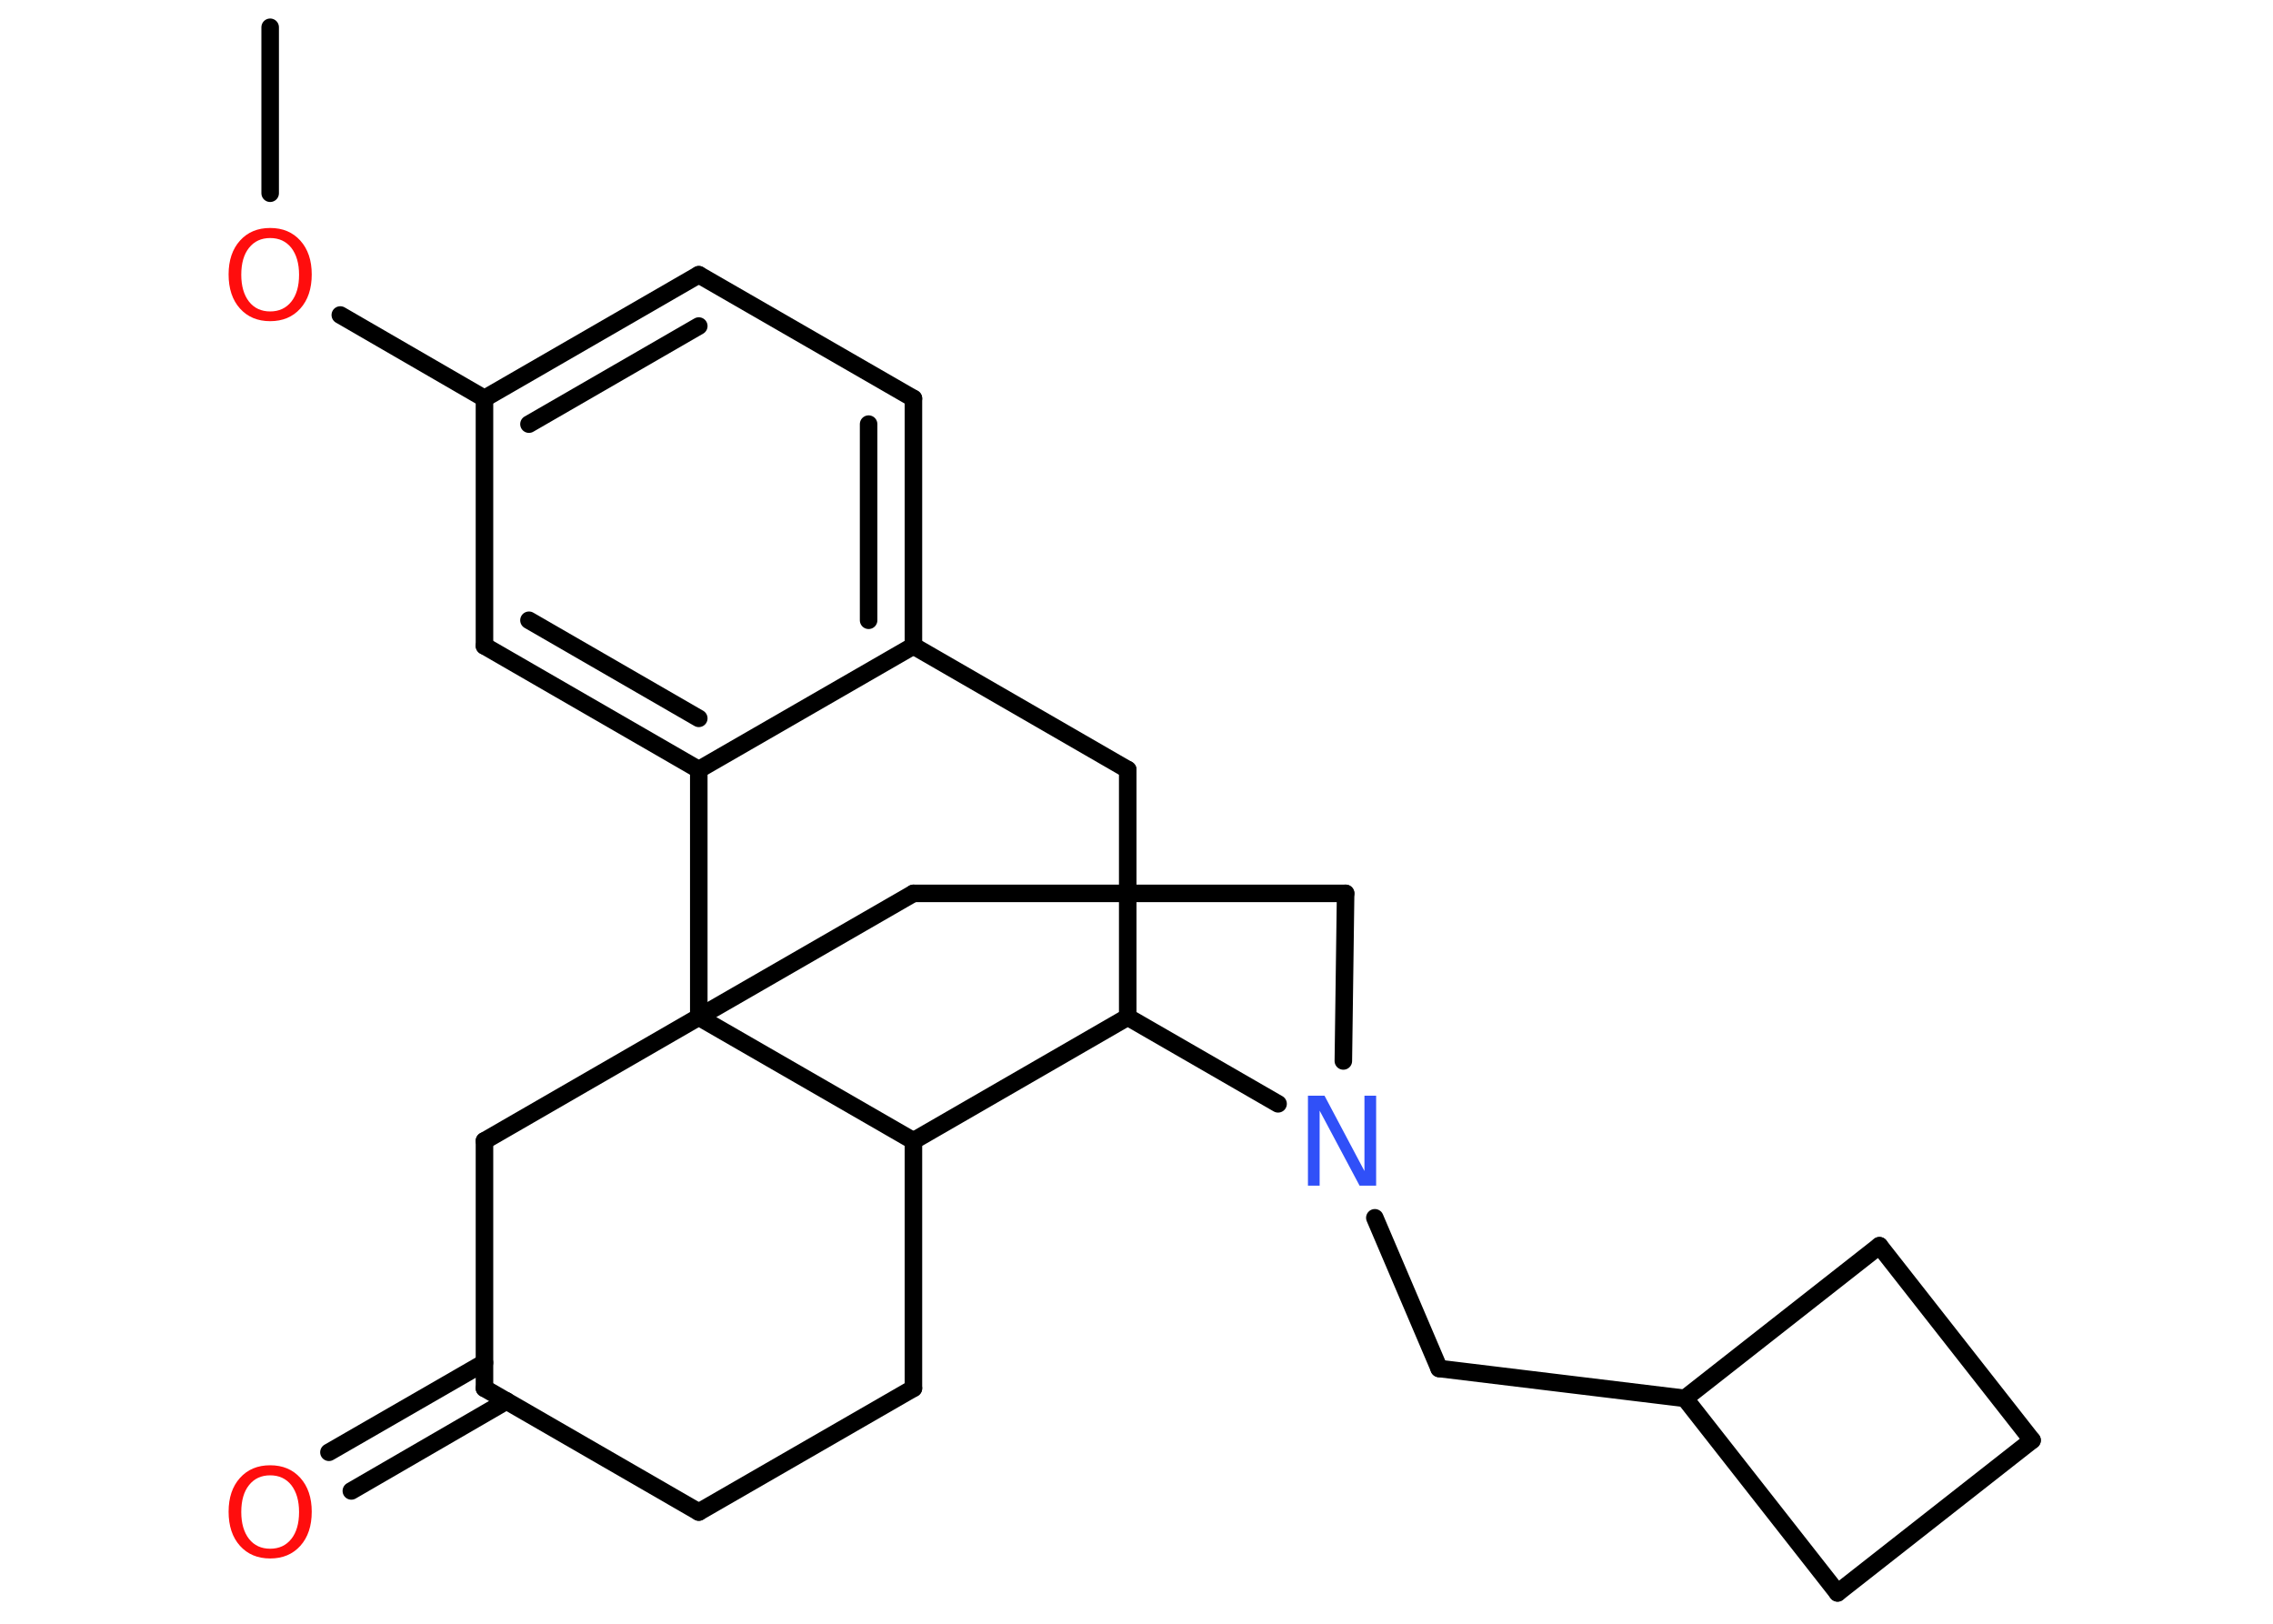 <?xml version='1.0' encoding='UTF-8'?>
<!DOCTYPE svg PUBLIC "-//W3C//DTD SVG 1.1//EN" "http://www.w3.org/Graphics/SVG/1.1/DTD/svg11.dtd">
<svg version='1.2' xmlns='http://www.w3.org/2000/svg' xmlns:xlink='http://www.w3.org/1999/xlink' width='70.0mm' height='50.0mm' viewBox='0 0 70.0 50.0'>
  <desc>Generated by the Chemistry Development Kit (http://github.com/cdk)</desc>
  <g stroke-linecap='round' stroke-linejoin='round' stroke='#000000' stroke-width='.54' fill='#FF0D0D'>
    <rect x='.0' y='.0' width='70.0' height='50.0' fill='#FFFFFF' stroke='none'/>
    <g id='mol1' class='mol'>
      <line id='mol1bnd1' class='bond' x1='8.32' y1='.84' x2='8.32' y2='5.95'/>
      <line id='mol1bnd2' class='bond' x1='10.48' y1='9.7' x2='14.92' y2='12.27'/>
      <g id='mol1bnd3' class='bond'>
        <line x1='21.52' y1='8.46' x2='14.92' y2='12.27'/>
        <line x1='21.52' y1='10.04' x2='16.29' y2='13.06'/>
      </g>
      <line id='mol1bnd4' class='bond' x1='21.52' y1='8.46' x2='28.13' y2='12.27'/>
      <g id='mol1bnd5' class='bond'>
        <line x1='28.13' y1='19.89' x2='28.13' y2='12.27'/>
        <line x1='26.75' y1='19.1' x2='26.75' y2='13.06'/>
      </g>
      <line id='mol1bnd6' class='bond' x1='28.13' y1='19.89' x2='21.52' y2='23.7'/>
      <g id='mol1bnd7' class='bond'>
        <line x1='14.92' y1='19.89' x2='21.52' y2='23.7'/>
        <line x1='16.29' y1='19.1' x2='21.52' y2='22.12'/>
      </g>
      <line id='mol1bnd8' class='bond' x1='14.92' y1='12.27' x2='14.92' y2='19.89'/>
      <line id='mol1bnd9' class='bond' x1='21.52' y1='23.7' x2='21.52' y2='31.32'/>
      <line id='mol1bnd10' class='bond' x1='21.52' y1='31.32' x2='28.13' y2='27.51'/>
      <line id='mol1bnd11' class='bond' x1='28.13' y1='27.51' x2='41.44' y2='27.51'/>
      <line id='mol1bnd12' class='bond' x1='41.44' y1='27.51' x2='41.37' y2='32.67'/>
      <line id='mol1bnd13' class='bond' x1='42.34' y1='37.5' x2='44.32' y2='42.14'/>
      <line id='mol1bnd14' class='bond' x1='44.32' y1='42.14' x2='51.89' y2='43.06'/>
      <line id='mol1bnd15' class='bond' x1='51.89' y1='43.06' x2='57.88' y2='38.36'/>
      <line id='mol1bnd16' class='bond' x1='57.88' y1='38.36' x2='62.58' y2='44.35'/>
      <line id='mol1bnd17' class='bond' x1='62.58' y1='44.35' x2='56.59' y2='49.05'/>
      <line id='mol1bnd18' class='bond' x1='51.89' y1='43.06' x2='56.59' y2='49.05'/>
      <line id='mol1bnd19' class='bond' x1='39.36' y1='33.99' x2='34.73' y2='31.32'/>
      <line id='mol1bnd20' class='bond' x1='34.73' y1='31.32' x2='34.73' y2='23.7'/>
      <line id='mol1bnd21' class='bond' x1='28.13' y1='19.89' x2='34.73' y2='23.7'/>
      <line id='mol1bnd22' class='bond' x1='34.73' y1='31.32' x2='28.13' y2='35.13'/>
      <line id='mol1bnd23' class='bond' x1='21.52' y1='31.32' x2='28.13' y2='35.13'/>
      <line id='mol1bnd24' class='bond' x1='28.13' y1='35.13' x2='28.13' y2='42.75'/>
      <line id='mol1bnd25' class='bond' x1='28.13' y1='42.75' x2='21.52' y2='46.56'/>
      <line id='mol1bnd26' class='bond' x1='21.52' y1='46.56' x2='14.92' y2='42.75'/>
      <g id='mol1bnd27' class='bond'>
        <line x1='15.6' y1='43.14' x2='10.82' y2='45.91'/>
        <line x1='14.92' y1='41.96' x2='10.13' y2='44.72'/>
      </g>
      <line id='mol1bnd28' class='bond' x1='14.92' y1='42.75' x2='14.92' y2='35.13'/>
      <line id='mol1bnd29' class='bond' x1='21.52' y1='31.32' x2='14.92' y2='35.13'/>
      <path id='mol1atm2' class='atom' d='M8.32 7.33q-.41 .0 -.65 .3q-.24 .3 -.24 .83q.0 .52 .24 .83q.24 .3 .65 .3q.41 .0 .65 -.3q.24 -.3 .24 -.83q.0 -.52 -.24 -.83q-.24 -.3 -.65 -.3zM8.32 7.02q.58 .0 .93 .39q.35 .39 .35 1.04q.0 .66 -.35 1.05q-.35 .39 -.93 .39q-.58 .0 -.93 -.39q-.35 -.39 -.35 -1.05q.0 -.65 .35 -1.04q.35 -.39 .93 -.39z' stroke='none'/>
      <path id='mol1atm12' class='atom' d='M40.29 33.74h.5l1.23 2.32v-2.32h.36v2.77h-.51l-1.23 -2.31v2.31h-.36v-2.77z' stroke='none' fill='#3050F8'/>
      <path id='mol1atm24' class='atom' d='M8.32 45.43q-.41 .0 -.65 .3q-.24 .3 -.24 .83q.0 .52 .24 .83q.24 .3 .65 .3q.41 .0 .65 -.3q.24 -.3 .24 -.83q.0 -.52 -.24 -.83q-.24 -.3 -.65 -.3zM8.32 45.12q.58 .0 .93 .39q.35 .39 .35 1.04q.0 .66 -.35 1.05q-.35 .39 -.93 .39q-.58 .0 -.93 -.39q-.35 -.39 -.35 -1.05q.0 -.65 .35 -1.04q.35 -.39 .93 -.39z' stroke='none'/>
    </g>
  </g>
</svg>
